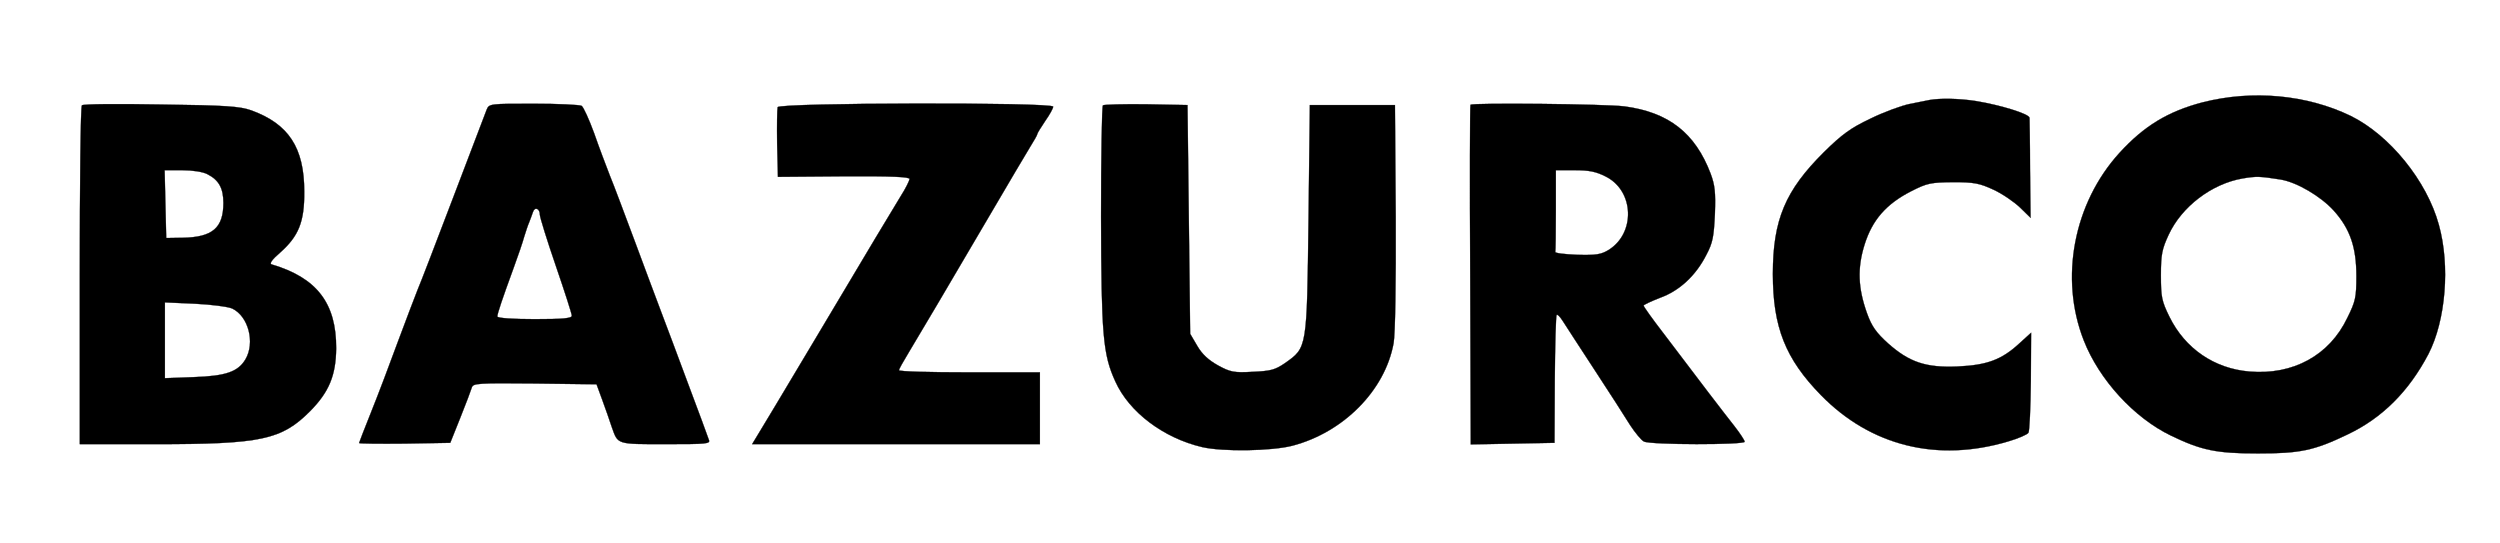 <?xml version="1.0" standalone="no"?>
<!DOCTYPE svg PUBLIC "-//W3C//DTD SVG 20010904//EN"
 "http://www.w3.org/TR/2001/REC-SVG-20010904/DTD/svg10.dtd">
<svg version="1.0" xmlns="http://www.w3.org/2000/svg"
 width="940pt" height="204pt" viewBox="0 0 940 204"
 preserveAspectRatio="xMidYMid meet">

<g transform="translate(0,204) scale(0.1,-0.1)"
fill="currentColor" stroke="currentColor">
<path d="M8281 1655 c-129 -34 -219 -88 -312 -190 -172 -189 -226 -471 -134
-705 58 -148 189 -291 328 -358 114 -55 170 -67 327 -67 159 0 211 11 336 71
131 62 231 162 305 303 65 126 82 332 39 486 -45 165 -185 337 -331 409 -165
80 -370 99 -558 51z m294 -290 c61 -10 151 -63 200 -117 61 -68 85 -137 85
-246 0 -79 -3 -95 -34 -157 -67 -141 -204 -216 -368 -202 -132 11 -242 86
-301 206 -29 59 -32 74 -32 156 0 78 4 98 29 152 49 106 162 192 278 212 53 9
66 8 143 -4z"/>
<path d="M7255 1664 c-11 -2 -45 -9 -75 -15 -30 -6 -96 -30 -147 -55 -74 -35
-107 -59 -175 -126 -145 -144 -192 -254 -192 -458 0 -200 47 -319 181 -456
187 -191 437 -253 703 -174 38 11 73 26 77 33 4 7 8 94 9 194 l1 182 -44 -40
c-67 -62 -122 -82 -233 -87 -119 -5 -181 16 -261 87 -44 40 -61 63 -79 113
-34 95 -37 170 -9 259 29 92 81 152 175 200 61 31 74 33 158 34 79 0 99 -4
151 -28 33 -15 78 -46 100 -67 l40 -39 -2 182 c0 100 -2 187 -2 194 -1 15
-110 48 -201 63 -64 10 -136 11 -175 4z"/>
<path d="M308 1644 c-5 -4 -8 -292 -8 -641 l0 -633 283 0 c400 0 475 16 583
124 71 72 97 134 98 236 1 170 -73 266 -243 316 -9 3 3 19 32 44 70 62 92 116
91 230 0 165 -59 254 -199 305 -43 15 -93 19 -340 22 -159 3 -293 2 -297 -3z
m472 -259 c43 -22 60 -53 60 -108 0 -94 -41 -129 -153 -131 l-62 -1 -3 128 -3
127 66 0 c39 0 78 -6 95 -15z m93 -505 c61 -29 87 -128 50 -191 -28 -47 -74
-63 -195 -67 l-108 -4 0 142 0 143 113 -5 c62 -3 124 -11 140 -18z"/>
<path d="M1830 1628 c-5 -13 -61 -160 -125 -328 -64 -168 -124 -325 -135 -350
-10 -25 -43 -112 -74 -195 -30 -82 -75 -201 -100 -263 -25 -63 -46 -116 -46
-118 0 -2 77 -3 172 -2 l171 3 38 95 c21 52 40 103 43 113 5 16 23 17 237 15
l232 -3 22 -60 c12 -33 28 -78 35 -100 24 -67 16 -65 202 -65 158 0 170 1 163
17 -3 10 -38 104 -77 208 -39 105 -85 228 -103 275 -18 47 -62 166 -99 265
-37 99 -78 209 -93 245 -14 36 -41 107 -59 159 -19 52 -40 98 -47 103 -6 4
-87 8 -180 8 -164 0 -168 0 -177 -22z m200 -396 c0 -9 27 -96 60 -192 33 -96
60 -180 60 -187 0 -10 -33 -13 -140 -13 -83 0 -140 4 -140 10 0 11 19 67 61
182 17 46 35 99 40 118 6 19 14 44 19 55 4 11 11 28 14 38 7 21 26 13 26 -11z"/>
<path d="M2924 1637 c-2 -7 -3 -69 -2 -138 l3 -124 248 2 c181 1 247 -2 247
-10 -1 -7 -15 -36 -33 -64 -44 -72 -101 -167 -325 -543 -107 -179 -203 -340
-214 -357 l-20 -33 541 0 541 0 0 135 0 135 -265 0 c-146 0 -265 3 -265 8 0 4
17 34 37 67 43 71 145 244 310 525 66 113 132 224 146 247 15 24 27 45 27 48
0 4 14 26 30 50 17 24 30 48 30 54 0 17 -1029 15 -1036 -2z"/>
<path d="M4147 1644 c-4 -4 -7 -192 -7 -418 1 -446 7 -519 54 -621 52 -115
181 -212 326 -246 78 -18 261 -15 339 5 192 50 349 208 381 386 6 34 9 223 8
475 l-3 420 -160 0 -160 0 -5 -430 c-6 -488 -5 -481 -88 -540 -38 -26 -54 -30
-122 -33 -71 -4 -84 -1 -130 24 -36 20 -60 42 -78 73 l-27 46 -5 430 -5 430
-156 3 c-85 1 -158 -1 -162 -4z"/>
<path d="M5529 1646 c-2 -2 -3 -291 -1 -640 l2 -637 158 3 157 3 1 238 c1 131
4 240 7 243 3 3 13 -7 23 -23 10 -15 63 -98 119 -183 56 -85 116 -179 134
-208 19 -29 42 -57 52 -62 23 -13 379 -13 379 -1 0 5 -17 31 -38 58 -38 48
-130 168 -269 352 -40 52 -73 98 -73 102 0 3 28 16 61 29 73 26 135 83 175
162 24 45 28 68 32 153 3 82 0 109 -16 152 -58 153 -158 231 -324 253 -71 9
-570 14 -579 6z m509 -270 c107 -54 112 -213 10 -276 -28 -17 -47 -20 -118
-18 -47 2 -84 6 -82 11 1 4 2 75 2 157 l0 150 70 0 c55 0 81 -5 118 -24z"/>
</g>
</svg>
